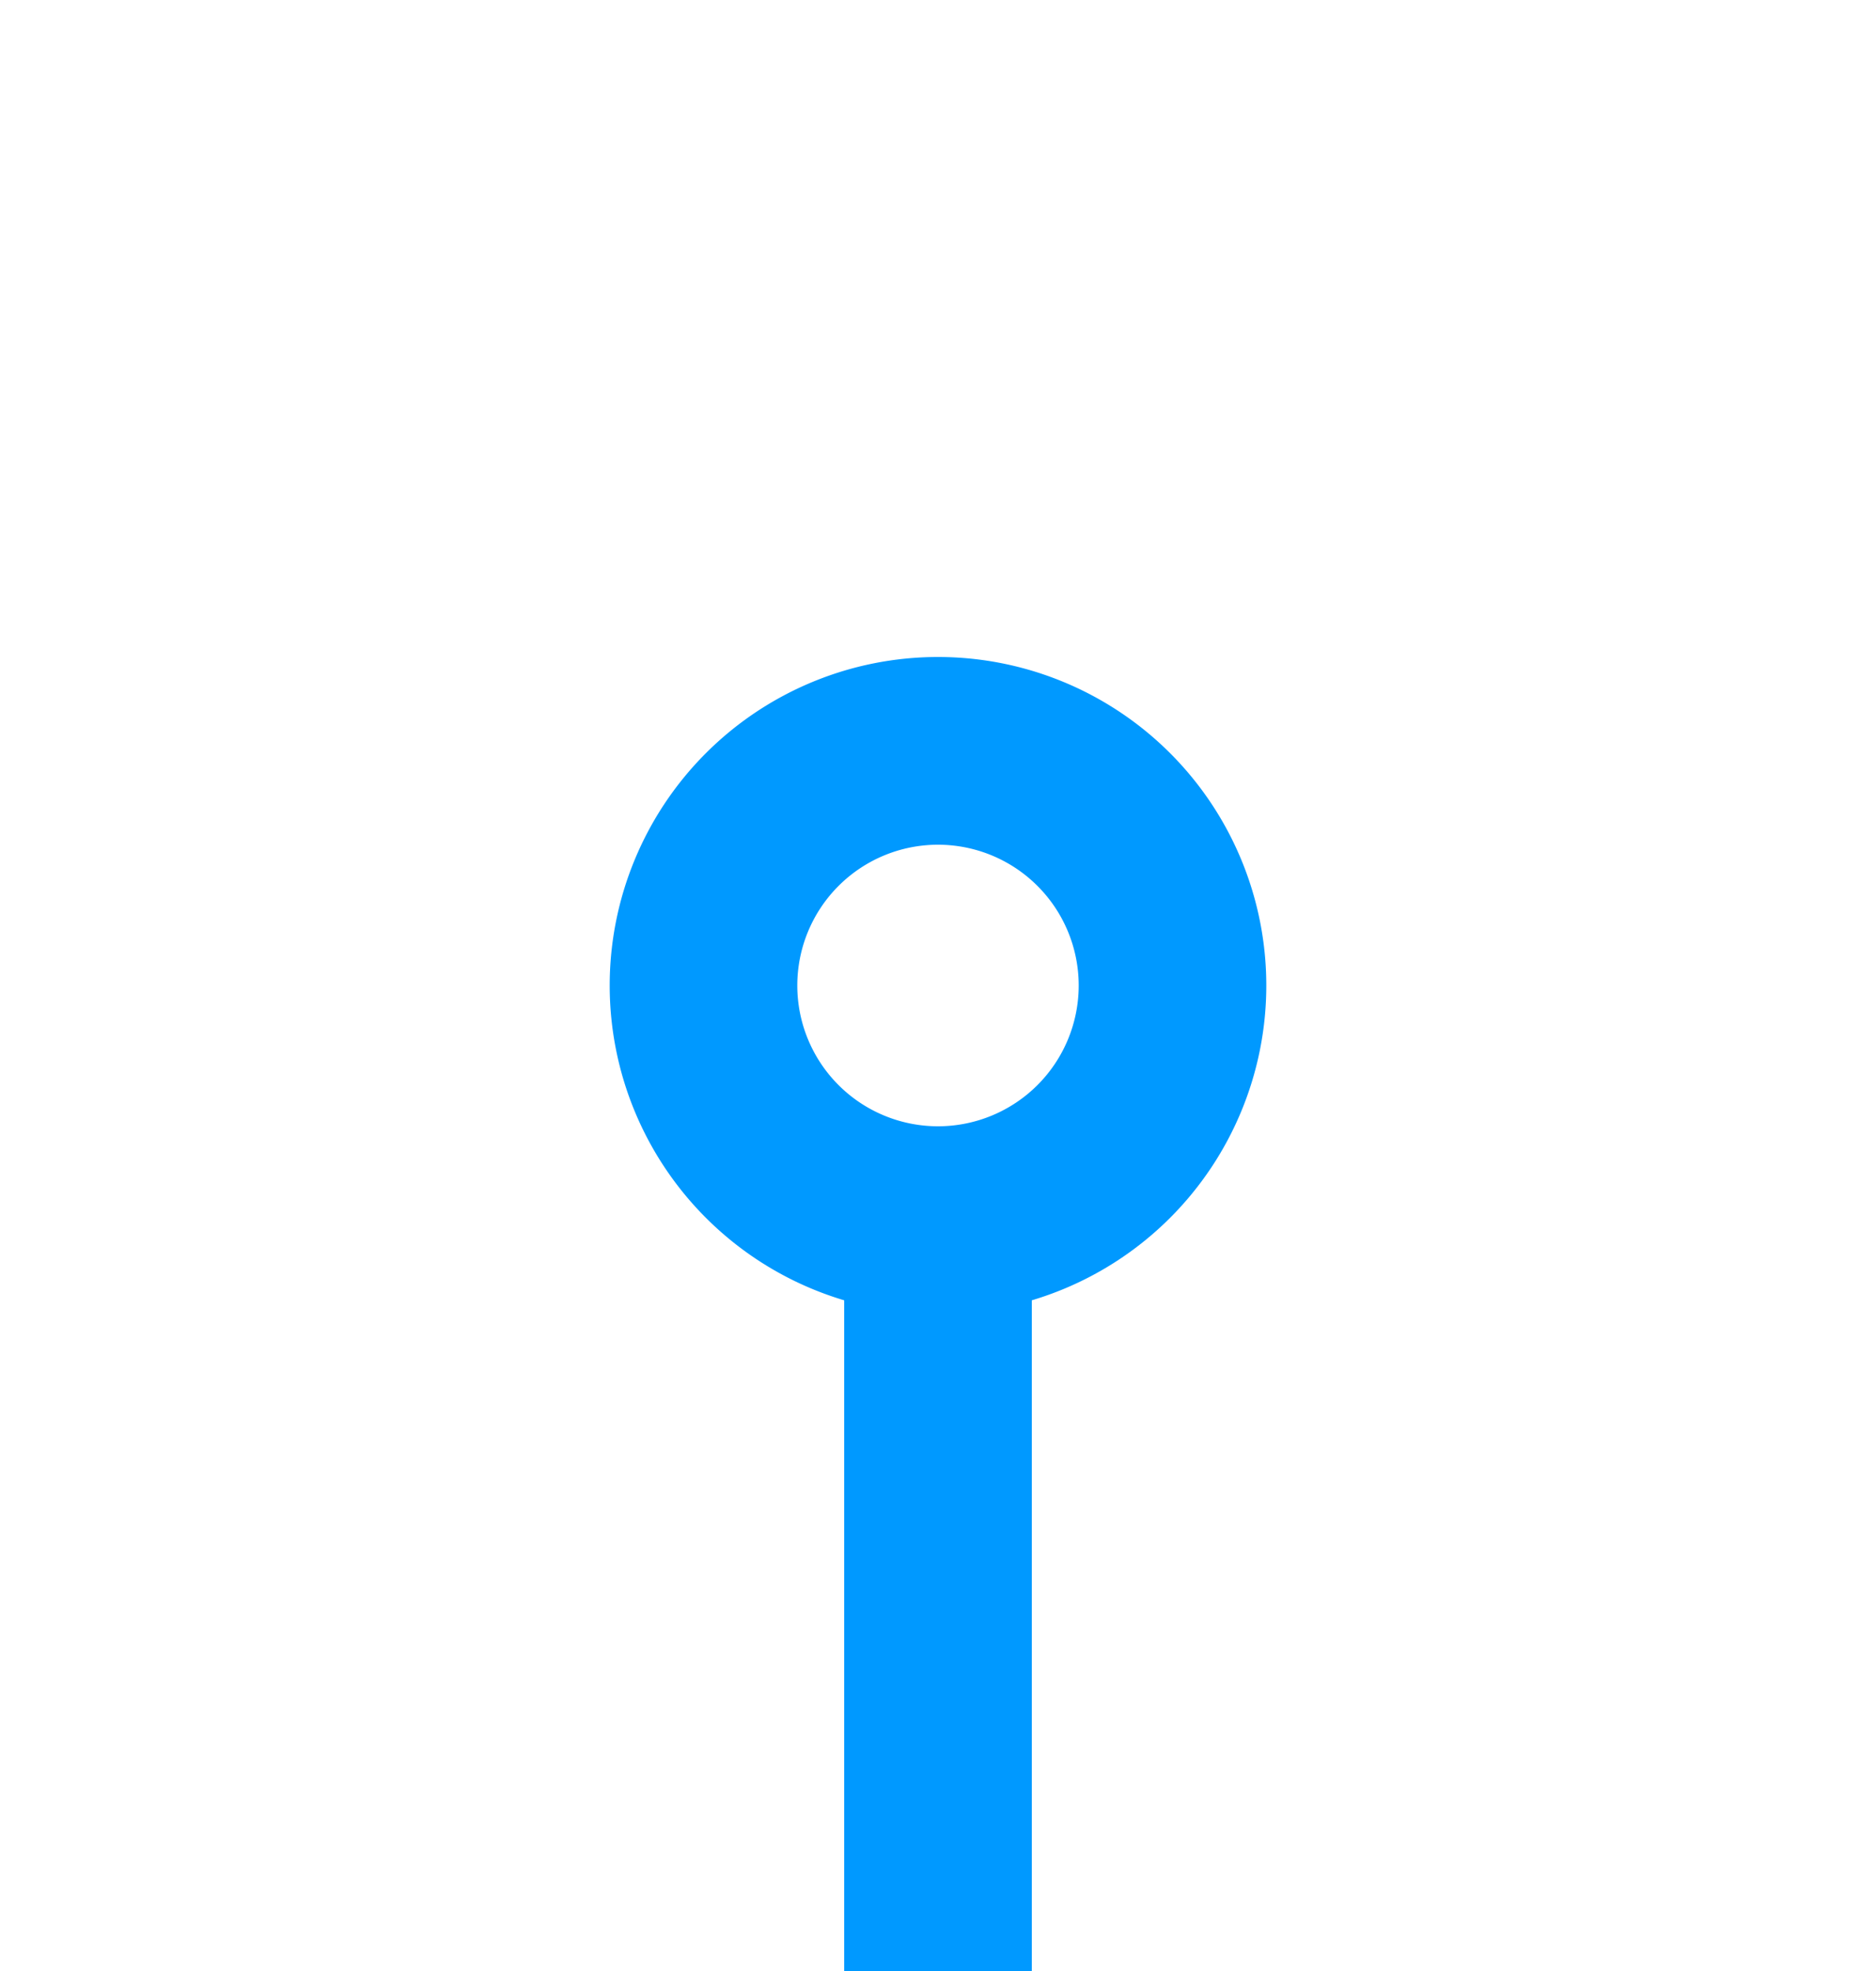﻿<?xml version="1.0" encoding="utf-8"?>
<svg version="1.1" xmlns:xlink="http://www.w3.org/1999/xlink" width="20px" height="21px" preserveAspectRatio="xMidYMin meet" viewBox="324 342  18 21" xmlns="http://www.w3.org/2000/svg">
  <path d="M 333 355  L 333 892  A 5 5 0 0 0 338 897 L 454 897  " stroke-width="2" stroke="#0099ff" fill="none" />
  <path d="M 333 349  A 3.5 3.5 0 0 0 329.5 352.5 A 3.5 3.5 0 0 0 333 356 A 3.5 3.5 0 0 0 336.5 352.5 A 3.5 3.5 0 0 0 333 349 Z M 333 351  A 1.5 1.5 0 0 1 334.5 352.5 A 1.5 1.5 0 0 1 333 354 A 1.5 1.5 0 0 1 331.5 352.5 A 1.5 1.5 0 0 1 333 351 Z M 446.6 905  L 456 897  L 446.6 889  L 450.2 897  L 446.6 905  Z " fill-rule="nonzero" fill="#0099ff" stroke="none" />
</svg>